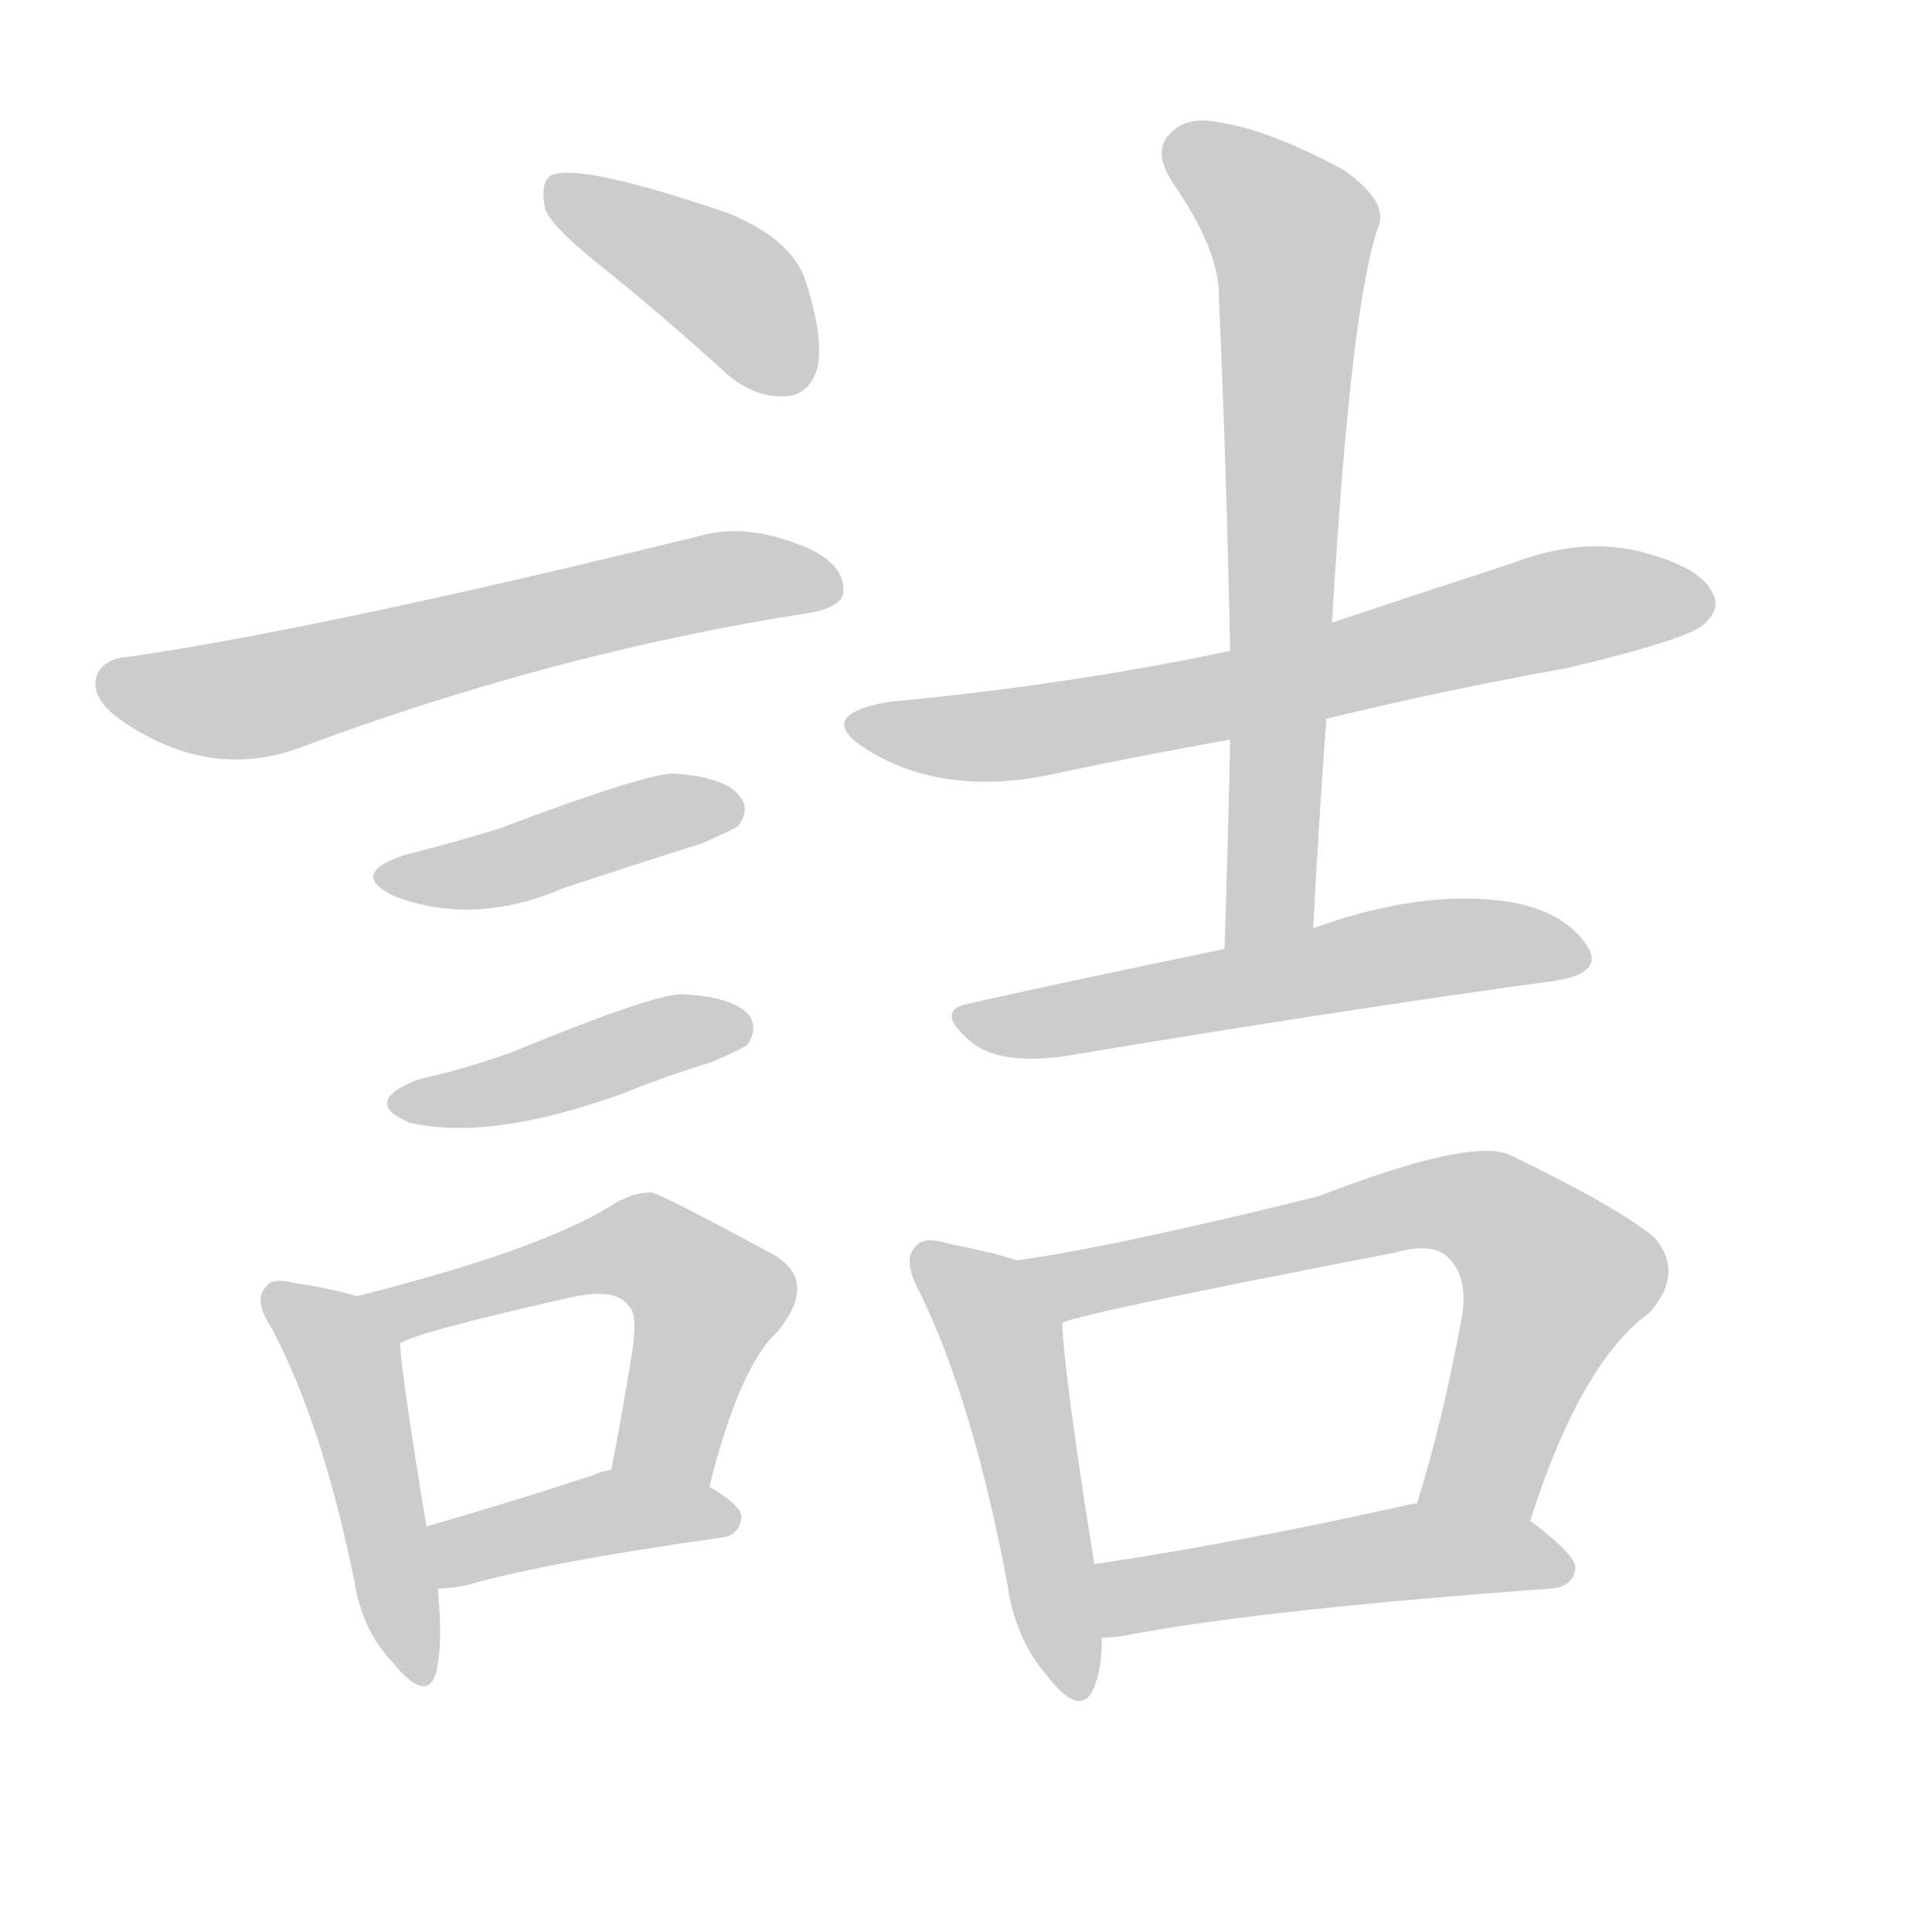 <!--
AnimCJK 2016-2018 Copyright Francois Mizessyn - https://github.com/parsimonhi/animCJK
Derived from:
    MakeMeAHanzi project - https://github.com/skishore/makemeahanzi
    Arphic PL KaitiM GB - https://apps.ubuntu.com/cat/applications/precise/fonts-arphic-gkai00mp/
    Arphic PL UKai - https://apps.ubuntu.com/cat/applications/fonts-arphic-ukai/
You can redistribute and/or modify this file under the terms of the Arphic Public License
as published by Arphic Technology Co., Ltd.
You should have received a copy of this license (the directory "APL") along with this file;
if not, see http://ftp.gnu.org/non-gnu/chinese-fonts-truetype/LICENSE.
-->
<svg id="z35440" class="acjk" version="1.1" viewBox="0 0 1024 1024" xmlns="http://www.w3.org/2000/svg" xmlns:xlink="http://www.w3.org/1999/xlink">
<style>
<![CDATA[
@keyframes z35440k {
	from {
		stroke:#ccc;
		stroke-dashoffset:3334;
	}
	1% {
		stroke:#c00;
		stroke-dashoffset:3334;
	}
	75% {
		stroke:#c00;
		stroke-dashoffset:0;
	}
	to {
		stroke:#000;
	}
}
#z35440 path[clip-path] {
	animation:z35440k 1s linear both;
	stroke-dasharray:3334;
	stroke-width:128;
	stroke-linecap:round;
	fill:none;
}
#z35440 path[clip-path="url(#z35440c1)"] {animation-delay:1s;}
#z35440 path[clip-path="url(#z35440c2)"] {animation-delay:2s;}
#z35440 path[clip-path="url(#z35440c3)"] {animation-delay:3s;}
#z35440 path[clip-path="url(#z35440c4)"] {animation-delay:4s;}
#z35440 path[clip-path="url(#z35440c5)"] {animation-delay:5s;}
#z35440 path[clip-path="url(#z35440c6)"] {animation-delay:6s;}
#z35440 path[clip-path="url(#z35440c7)"] {animation-delay:7s;}
#z35440 path[clip-path="url(#z35440c8)"] {animation-delay:8s;}
#z35440 path[clip-path="url(#z35440c9)"] {animation-delay:9s;}
#z35440 path[clip-path="url(#z35440c10)"] {animation-delay:10s;}
#z35440 path[clip-path="url(#z35440c11)"] {animation-delay:11s;}
#z35440 path[clip-path="url(#z35440c12)"] {animation-delay:12s;}
#z35440 path[clip-path="url(#z35440c13)"] {animation-delay:13s;}
#z35440 path {fill:#ccc;}
]]>
</style>
<path id="z35440d1" d="M321 143Q352 168 385 198Q400 211 416 210Q428 210 433 196Q437 180 427 149Q420 127 386 113Q307 86 292 93Q286 97 289 111Q293 121 321 143Z"/>
<path id="z35440d2" d="M69 348Q54 349 51 359Q48 371 66 383Q111 413 157 397Q293 346 428 325Q446 322 447 314Q448 299 427 290Q396 277 371 284Q172 333 69 348Z"/>
<path id="z35440d3" d="M215 453Q184 463 209 475Q251 491 298 471Q334 459 372 447Q388 440 391 438Q398 429 392 422Q385 412 357 410Q342 410 265 439Q243 446 215 453Z"/>
<path id="z35440d4" d="M222 572Q191 584 217 595Q259 605 329 580Q351 571 377 563Q393 556 396 554Q402 545 397 538Q388 528 361 527Q346 527 273 557Q249 566 222 572Z"/>
<path id="z35440d5" d="M189 687Q176 683 156 680Q144 677 141 682Q134 689 144 704Q171 755 188 839Q192 864 208 881Q226 903 231 887Q235 871 232 842C228 820 228 820 226 809Q213 730 212 712C212 701 200 689 189 687Z"/>
<path id="z35440d6" d="M376 788Q392 724 412 706Q434 679 410 665Q349 632 345 632Q335 632 324 639Q285 663 189 687C178 689 201 716 212 712Q221 706 301 688Q326 682 333 692Q339 696 334 723Q330 748 324 779C321 796 373 805 376 788Z"/>
<path id="z35440d7" d="M232 842Q239 842 248 840Q290 828 382 815Q392 814 393 804Q393 798 376 788C361 779 341 776 324 779Q318 780 314 782Q265 798 226 809C215 811 221 842 232 842Z"/>
<path id="z35440d8" d="M703 381Q764 366 831 354Q894 339 903 331Q913 322 907 313Q900 300 868 292Q837 285 803 298Q754 314 706 330C670 340 670 340 652 345Q567 363 471 372Q431 379 459 397Q502 424 564 409Q607 400 652 392C686 385 686 385 703 381Z"/>
<path id="z35440d9" d="M696 492Q699 435 703 381C705 347 705 347 706 330Q716 159 731 119Q735 106 712 90Q673 69 647 65Q629 61 620 71Q611 80 621 96Q646 132 646 156Q650 246 652 345C652 376 652 376 652 392Q651 444 649 503C649 519 696 508 696 492Z"/>
<path id="z35440d10" d="M649 503Q576 518 513 532Q494 536 517 554Q532 564 563 560Q713 535 823 520Q851 516 841 501Q829 483 800 478Q754 471 696 492C665 499 665 499 649 503Z"/>
<path id="z35440d11" d="M539 668Q527 664 502 659Q489 655 485 661Q478 668 488 686Q516 744 534 840Q538 868 554 887Q573 912 580 894Q584 884 584 868C581 842 581 842 580 829Q564 729 563 701C563 687 552 671 539 668Z"/>
<path id="z35440d12" d="M811 806Q838 722 874 696Q893 675 877 656Q858 640 800 612Q779 603 699 634Q590 661 539 668C526 670 550 706 563 701Q578 695 739 664Q760 658 768 667Q778 677 775 697Q765 752 751 797C745 816 803 825 811 806Z"/>
<path id="z35440d13" d="M584 868Q591 868 601 866Q671 853 822 842Q834 841 835 831Q835 824 811 806C795 794 771 794 751 797C750 797 750 797 749 797Q655 818 580 829C567 832 571 868 584 868Z"/>
<defs>
	<clipPath id="z35440c1"><use xlink:href="#z35440d1"/></clipPath>
	<clipPath id="z35440c2"><use xlink:href="#z35440d2"/></clipPath>
	<clipPath id="z35440c3"><use xlink:href="#z35440d3"/></clipPath>
	<clipPath id="z35440c4"><use xlink:href="#z35440d4"/></clipPath>
	<clipPath id="z35440c5"><use xlink:href="#z35440d5"/></clipPath>
	<clipPath id="z35440c6"><use xlink:href="#z35440d6"/></clipPath>
	<clipPath id="z35440c7"><use xlink:href="#z35440d7"/></clipPath>
	<clipPath id="z35440c8"><use xlink:href="#z35440d8"/></clipPath>
	<clipPath id="z35440c9"><use xlink:href="#z35440d9"/></clipPath>
	<clipPath id="z35440c10"><use xlink:href="#z35440d10"/></clipPath>
	<clipPath id="z35440c11"><use xlink:href="#z35440d11"/></clipPath>
	<clipPath id="z35440c12"><use xlink:href="#z35440d12"/></clipPath>
	<clipPath id="z35440c13"><use xlink:href="#z35440d13"/></clipPath>
</defs>
<path pathLength="3333" clip-path="url(#z35440c1)" d="M295 99L428 200"/>
<path pathLength="3333" clip-path="url(#z35440c2)" d="M56 361L130 370L441 301"/>
<path pathLength="3333" clip-path="url(#z35440c3)" d="M203 464L390 431"/>
<path pathLength="3333" clip-path="url(#z35440c4)" d="M210 584L394 546"/>
<path pathLength="3333" clip-path="url(#z35440c5)" d="M145 686L186 729L221 888"/>
<path pathLength="3333" clip-path="url(#z35440c6)" d="M196 687L352 667L379 690L356 784"/>
<path pathLength="3333" clip-path="url(#z35440c7)" d="M237 836L388 801"/>
<path pathLength="3333" clip-path="url(#z35440c8)" d="M455 383L536 389L903 317"/>
<path pathLength="3333" clip-path="url(#z35440c9)" d="M623 74L687 128L662 499"/>
<path pathLength="3333" clip-path="url(#z35440c10)" d="M512 538L835 504"/>
<path pathLength="3333" clip-path="url(#z35440c11)" d="M490 665L533 711L574 894"/>
<path pathLength="3333" clip-path="url(#z35440c12)" d="M550 671L788 642L829 687L768 799"/>
<path pathLength="3333" clip-path="url(#z35440c13)" d="M587 861L742 823L829 825"/>
</svg>